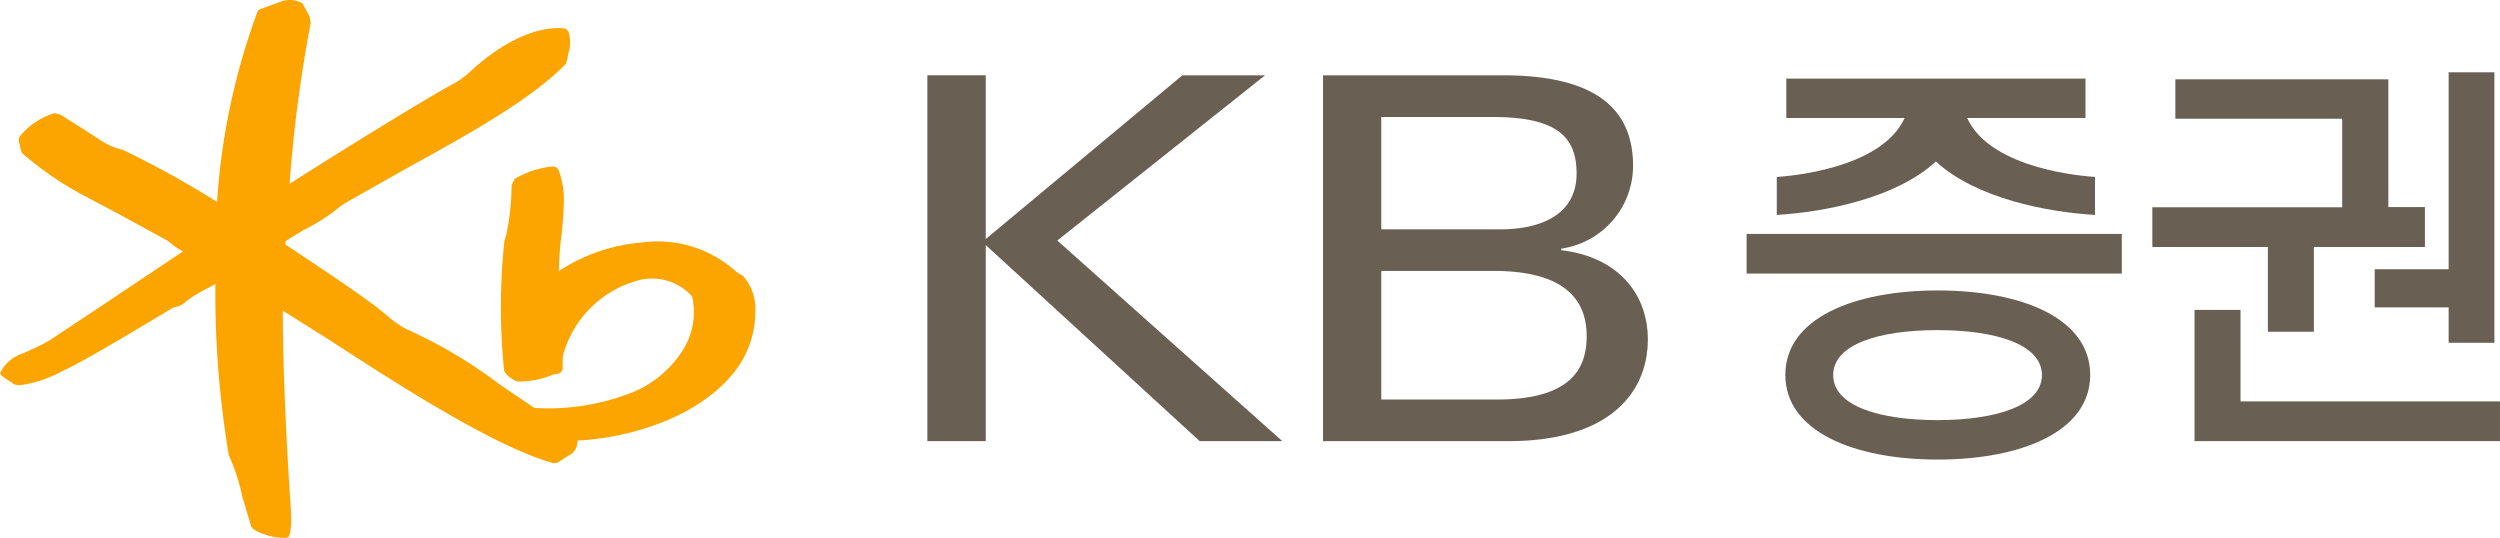 <svg xmlns="http://www.w3.org/2000/svg" width="121.73" height="26.195" viewBox="0 0 121.73 26.195">
    <defs>
        <clipPath id="clip-path">
            <path id="사각형_1856" fill="none" d="M0 0H121.73V26.195H0z"/>
        </clipPath>
        <style>
            .cls-4{fill:#6a5f53}
        </style>
    </defs>
    <g id="그룹_3892">
        <g id="그룹_3891" clip-path="url(#clip-path)">
            <path id="패스_1879" fill="#fca400" d="M36.179 13.442l-.32-.2a5.7 5.7 0 0 0-4.613-1.435 8.69 8.69 0 0 0-4.033 1.389v-.045a16.265 16.265 0 0 1 .119-1.651 16.462 16.462 0 0 0 .12-1.68 3.927 3.927 0 0 0-.252-1.529.3.3 0 0 0-.287-.185 4.393 4.393 0 0 0-1.861.61l-.14.306a12.423 12.423 0 0 1-.274 2.483c0-.006-.074.2-.074.2a30.37 30.37 0 0 0-.02 6.317c.024.18.372.454.64.552a4.078 4.078 0 0 0 1.751-.34l.2-.03a.3.3 0 0 0 .258-.352l.012-.521a5.2 5.2 0 0 1 3.783-3.707 2.614 2.614 0 0 1 2.511.81 3.437 3.437 0 0 1-.408 2.543 5.268 5.268 0 0 1-2.875 2.267 11.019 11.019 0 0 1-4.4.617c-.07-.046-1.618-1.092-1.618-1.092a23.3 23.3 0 0 0-4.614-2.745 5.576 5.576 0 0 1-1.048-.749l-.159-.131c-.89-.713-2.584-1.842-3.944-2.748l-.734-.491v-.153c.038-.043.892-.555.892-.555a9.136 9.136 0 0 0 1.868-1.222c-.024.029.16-.093.16-.093l2.965-1.678c2.846-1.565 6.073-3.34 7.767-5.095l.082-.267.037-.24a1.653 1.653 0 0 0 .026-.994.319.319 0 0 0-.23-.227c-1.322-.13-3.029.663-4.582 2.118a4.178 4.178 0 0 1-.956.661l-.237.131c-1.713.972-5.571 3.367-7.59 4.659a68.048 68.048 0 0 1 1.029-7.836L15.077.81l-.209-.389-.157-.28-.046-.013a1.272 1.272 0 0 0-.973-.058l-.4.149-.536.195a.3.3 0 0 0-.23.186 32.685 32.685 0 0 0-1.957 9.232A46.756 46.756 0 0 0 5.987 7.3l-.027-.013-.1-.023a3.236 3.236 0 0 1-1.066-.5c-.037-.022-.731-.474-.731-.474l-1.126-.711c.011.006-.294-.067-.294-.067A3.488 3.488 0 0 0 .965 6.637a.321.321 0 0 0-.051.181 1.02 1.02 0 0 0 .051.264l.049.228.053.137A15.976 15.976 0 0 0 4.286 9.63l1.54.815 2.356 1.288c0 .01.4.318.4.318l.276.161.049.031-4.281 2.862L2.371 16.6a12.673 12.673 0 0 1-1.3.622 1.86 1.86 0 0 0-1.013.838L0 18.187l.06.087.171.131c-.006 0 .232.151.232.151l.249.171.235.034a5.942 5.942 0 0 0 2.08-.689c1.006-.447 3.744-2.1 4.914-2.8l.5-.3a1.1 1.1 0 0 0 .636-.311 6.224 6.224 0 0 1 1.058-.637l.352-.195v.134a47.908 47.908 0 0 0 .65 8.187l.007.036.037.08a8.9 8.9 0 0 1 .607 1.881l.445 1.493c.009.017.127.14.127.14a2.951 2.951 0 0 0 1.548.409l.129-.016.081-.182a3.517 3.517 0 0 0 .06-.685c0-.273-.02-.574-.045-.942l-.035-.54c-.163-2.5-.327-6.108-.327-8.508v-.19l2.283 1.437c3.16 2.051 7.934 5.149 10.819 5.968a.422.422 0 0 0 .419-.1l.444-.284.082-.034a.8.8 0 0 0 .3-.661c2.431-.123 5.826-1.059 7.64-3.341a4.751 4.751 0 0 0 1.019-2.9 2.459 2.459 0 0 0-.594-1.776"/>
            <path id="패스_1880" d="M115.632 22.719v-6.39h2.239v4.456h12.634v1.934z" class="cls-4" transform="translate(-8.776 -1.24)"/>
            <path id="패스_1881" d="M128.725 3.81v9.59h-3.6v1.857h3.6v1.723h2.228V3.81z" class="cls-4" transform="translate(-9.496 -.29)"/>
            <path id="패스_1882" d="M119.035 16.471v-4.125h-5.626v-1.935h9.243V6.1h-8.122V4.181h10.37V10.4h1.781v1.946h-5.407v4.125z" class="cls-4" transform="translate(-8.607 -.318)"/>
            <path id="사각형_1855" d="M0 0H18.269V1.93H0z" class="cls-4" transform="translate(85.046 11.39)"/>
            <path id="패스_1883" d="M101.485 21.618c-2.812 0-5.084-.677-5.084-2.193s2.272-2.189 5.084-2.189 5.08.686 5.08 2.189-2.277 2.193-5.08 2.193m.007-6.313c-4.1 0-7.422 1.357-7.422 4.115 0 2.74 3.324 4.119 7.422 4.119s7.423-1.379 7.423-4.119c0-2.758-3.323-4.115-7.423-4.115" class="cls-4" transform="translate(-7.139 -1.162)"/>
            <path id="패스_1884" d="M109.115 8.932c-.432-.033-5.073-.342-6.224-2.871h5.762v-1.92H94.084V6.06h5.762C98.692 8.59 94.05 8.9 93.62 8.932v1.847c2.307-.134 5.8-.806 7.747-2.6 1.953 1.8 5.44 2.47 7.748 2.6z" class="cls-4" transform="translate(-7.105 -.315)"/>
            <path id="패스_1885" d="M69.711 3.969h8.755c4.165 0 6.341 1.382 6.341 4.407a4.075 4.075 0 0 1-3.5 4.033v.075c2.866.341 4.219 2.22 4.219 4.34 0 2.661-1.947 4.958-6.785 4.958h-9.03zm2.837 7.5h5.777c2.148 0 3.731-.813 3.731-2.711C82.055 7.1 81.273 6 78 6h-5.452zm0 8.288h5.6c3.476 0 4.4-1.356 4.4-3.084 0-2.047-1.415-3.18-4.548-3.18h-5.452z" class="cls-4" transform="translate(-5.29 -.302)"/>
            <path id="패스_1886" d="M48.863 3.968h2.843v7.972l9.575-7.971h4.025L55.19 12.014l10.956 9.768h-4.022l-10.418-9.547v9.546h-2.843z" class="cls-4" transform="translate(-3.708 -.302)"/>
        </g>
    </g>
</svg>
